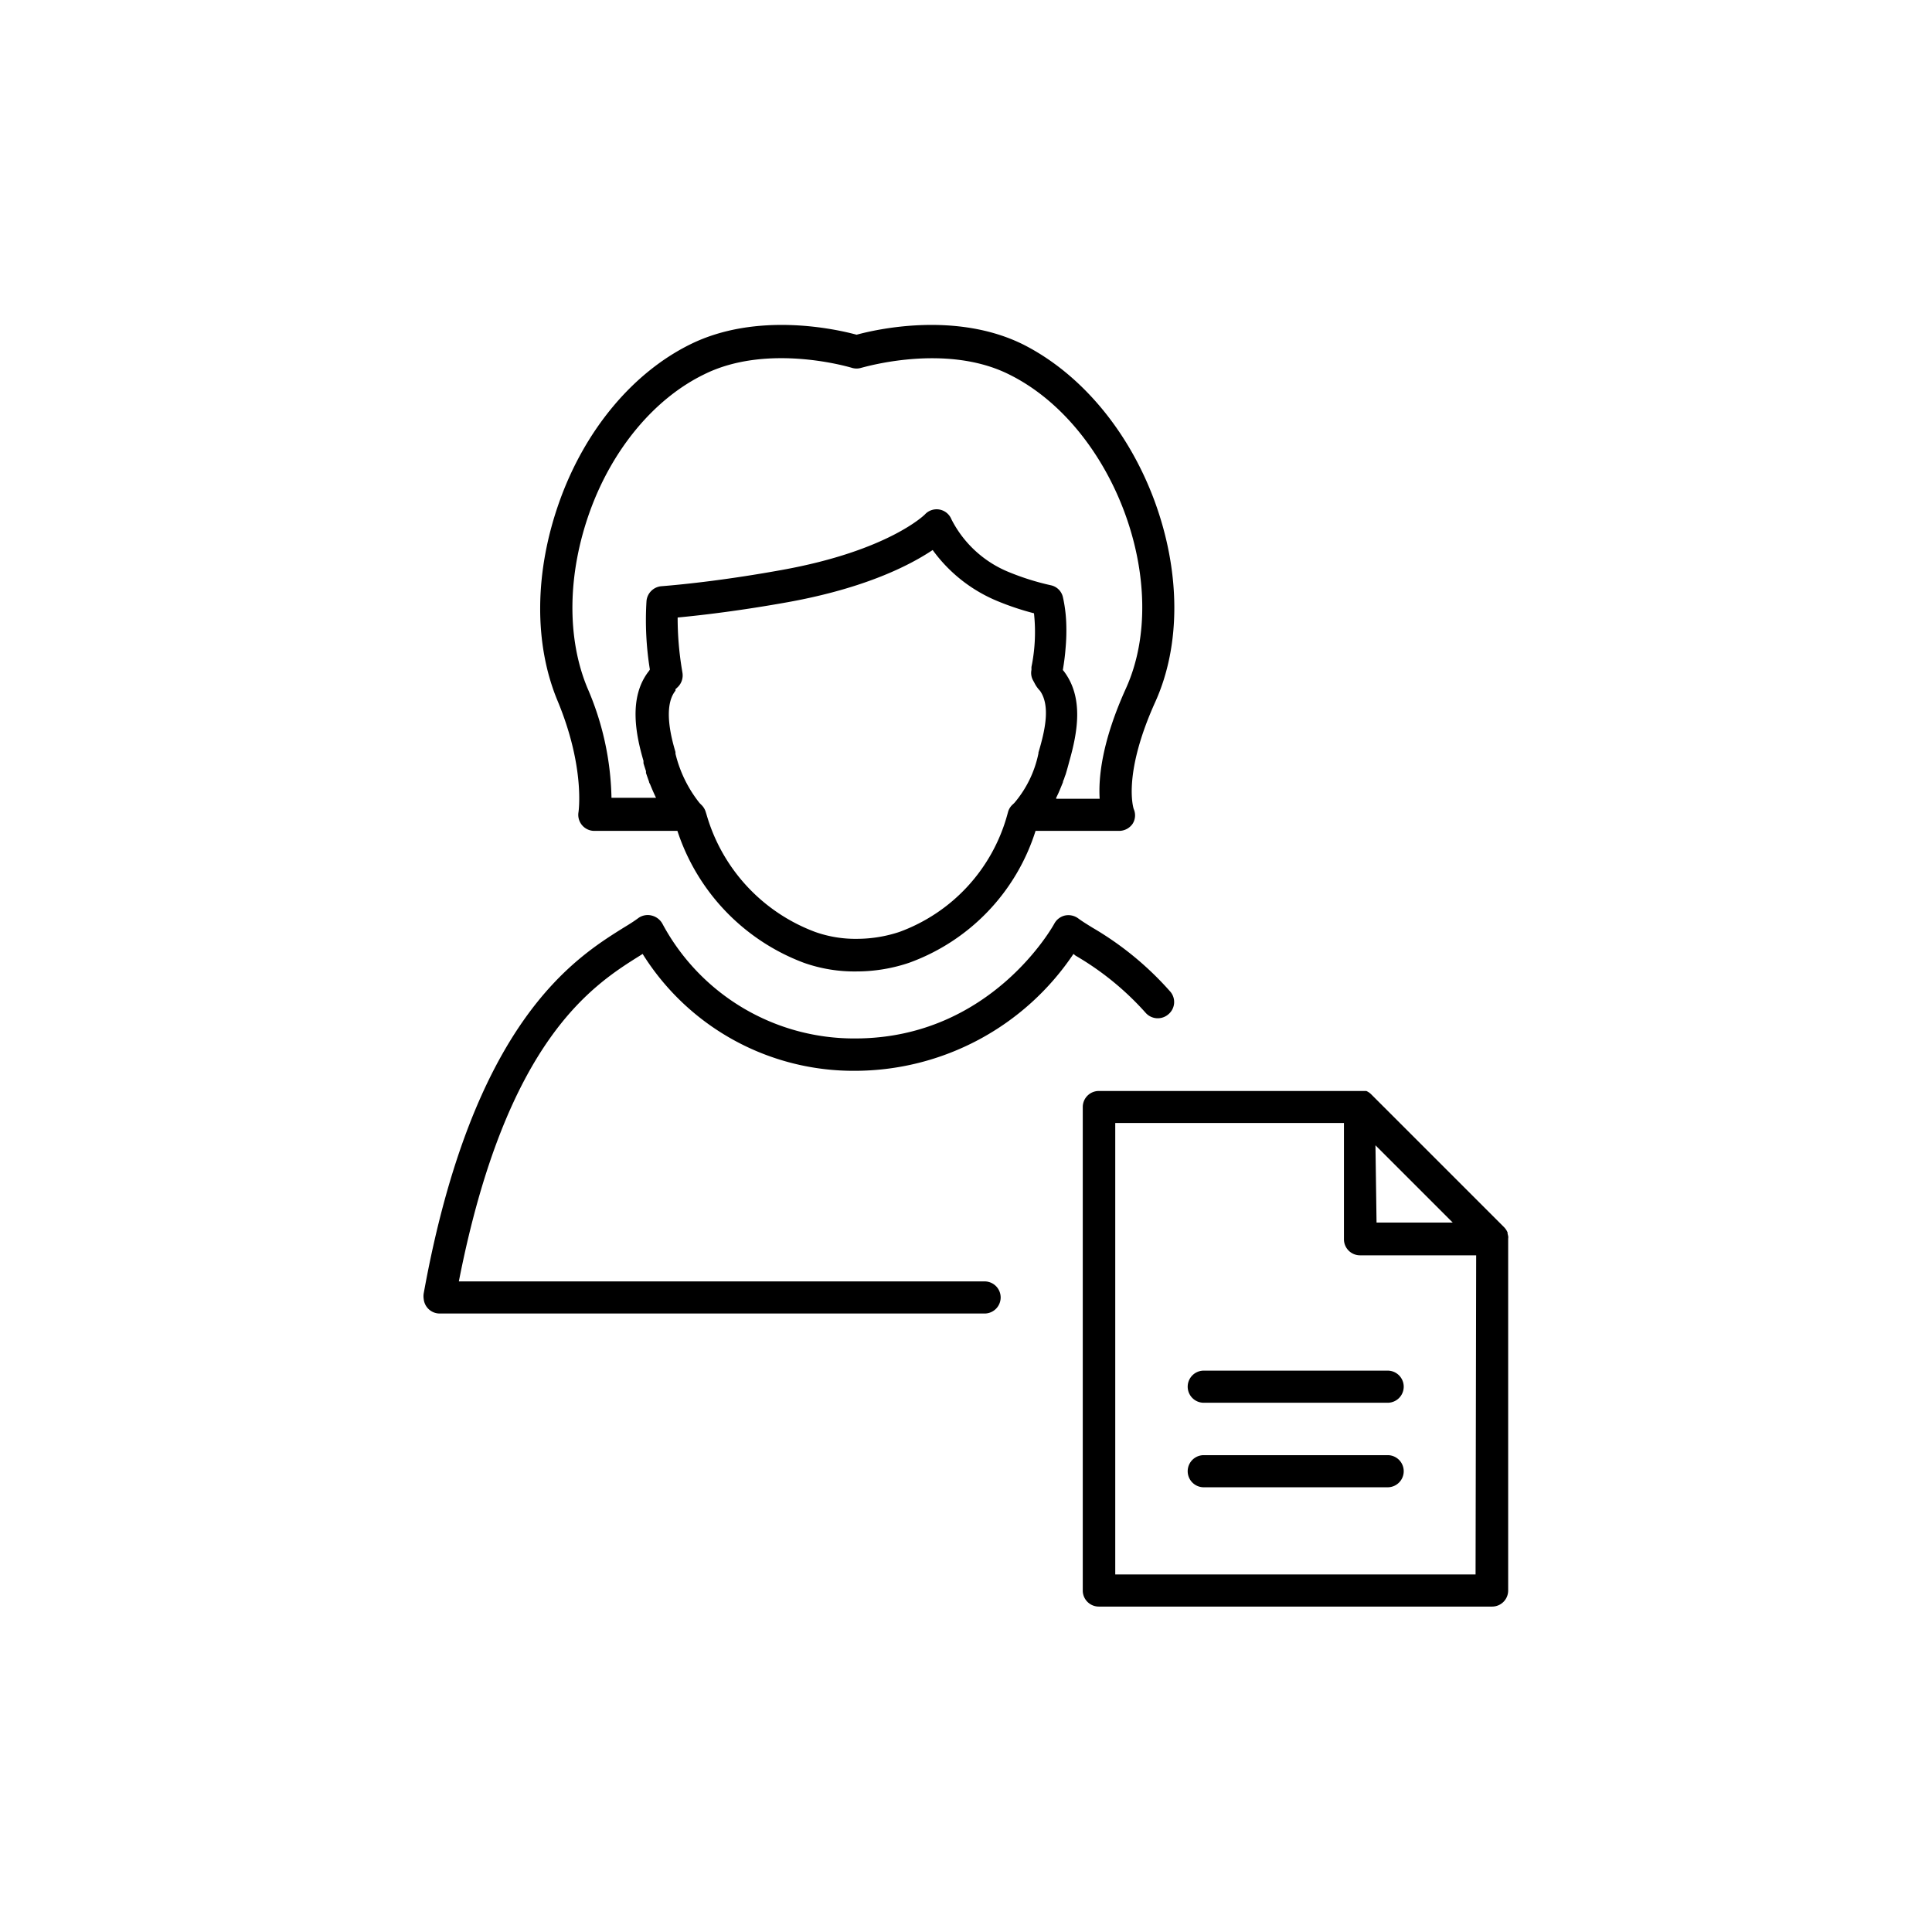 <svg id="Ebene_1" data-name="Ebene 1" xmlns="http://www.w3.org/2000/svg" viewBox="0 0 160 160"><title>10_Querschnitt</title><path d="M81.54,108.78H36.42a1.33,1.33,0,0,1-1.33-1.2,1.47,1.47,0,0,1,0-.47c4.07-22.5,12.5-27.75,16.55-30.28.48-.29.89-.55,1.21-.79A1.33,1.33,0,0,1,54,75.83a1.39,1.39,0,0,1,.88.71A18,18,0,0,0,70.82,86c11.29,0,16.44-9.41,16.49-9.5a1.35,1.35,0,0,1,.88-.68,1.38,1.38,0,0,1,1.08.22c.32.24.74.5,1.21.79a26.14,26.14,0,0,1,6.4,5.25A1.32,1.32,0,0,1,96.76,84a1.34,1.34,0,0,1-1.88-.12,23.77,23.77,0,0,0-5.81-4.74L88.9,79a21.83,21.83,0,0,1-18.08,9.68A20.59,20.59,0,0,1,53.22,79l-.14.09C49.16,81.54,41.94,86,38,106.12H81.54a1.33,1.33,0,0,1,0,2.66Z"/><path d="M57.92,66.55h0l0,0Zm-3.51-.45,0,0h0A.08.08,0,0,1,54.41,66.1Z"/><path d="M57.92,66.55h0l0,0Z"/><path d="M95.63,41.53c-2.16-5.87-6.13-10.59-10.89-13-5.54-2.75-12.12-1.27-13.8-.81-1.69-.46-8.26-1.94-13.8.81-4.74,2.35-8.67,7.06-10.78,12.92S44.2,53.3,46.18,58.05c2.29,5.51,1.73,9.17,1.73,9.2a1.33,1.33,0,0,0,1.31,1.56H56.1A17.48,17.48,0,0,0,66.56,79.73a12.54,12.54,0,0,0,4.4.72,13.61,13.61,0,0,0,4.31-.71A17.07,17.07,0,0,0,85.76,68.81h6.89a1.36,1.36,0,0,0,1.15-.59A1.3,1.3,0,0,0,93.89,67c-.07-.22-.87-3,1.79-8.88C97.8,53.42,97.77,47.38,95.63,41.53ZM86,62.32v.07a9.14,9.14,0,0,1-2,4.11l0,0,0,0-.14.13a1.3,1.3,0,0,0-.38.62l-.06.22a14.39,14.39,0,0,1-8.94,9.71,11.21,11.21,0,0,1-3.47.57,10,10,0,0,1-3.5-.57,14.71,14.71,0,0,1-9-9.73l-.06-.19a1.36,1.36,0,0,0-.36-.6l-.15-.15v0l0,0h0a10.51,10.51,0,0,1-2-4.09l0-.14c-.27-.92-1.09-3.73,0-5.08l0,0,0-.06,0-.06.19-.18a1.35,1.35,0,0,0,.39-1.17l-.06-.37a26.06,26.06,0,0,1-.34-4.22c2.21-.21,5.33-.59,9.12-1.27,6.54-1.18,10.2-3.12,12-4.32a12.52,12.52,0,0,0,5.39,4.24,22.77,22.77,0,0,0,3,1,14.42,14.42,0,0,1-.21,4.45l0,.24a1.28,1.28,0,0,0,.13.86l.11.2a2.64,2.64,0,0,0,.47.67C87,58.45,86.55,60.49,86,62.32ZM93.25,57c-2,4.41-2.29,7.41-2.18,9.15h-3.6l0-.09a1.51,1.51,0,0,0,.09-.18c.07-.14.13-.28.19-.42s.19-.46.28-.68a0,0,0,0,1,0,0c0-.11.08-.22.11-.33s.07-.21.11-.31c.12-.4.22-.76.3-1.07.71-2.49,1.2-5.33-.46-7.5l-.07-.08c.1-.61.18-1.19.22-1.74a16.22,16.22,0,0,0,.06-2.18,11.82,11.82,0,0,0-.27-2.1,1.3,1.3,0,0,0-1-1,21.14,21.14,0,0,1-3.45-1.08A9.23,9.23,0,0,1,78.79,43a1.32,1.32,0,0,0-2.2-.39s-3,3-11.83,4.59c-4.41.8-7.89,1.18-10,1.35a1.35,1.35,0,0,0-1.22,1.23,25.62,25.62,0,0,0,.28,5.67l-.07.11c-1.73,2.18-1.09,5.3-.46,7.45l0,.14v.06q.09.3.21.66a.88.88,0,0,0,0,.15c.08.23.16.47.25.71,0,.09.07.17.1.25.14.35.3.72.48,1.09a.08.08,0,0,0,0,0H50.64a23.89,23.89,0,0,0-2-9.11c-1.72-4.15-1.64-9.48.22-14.63S54.2,33,58.32,31c5.31-2.64,12.15-.56,12.22-.54a1.33,1.33,0,0,0,.79,0c.07,0,6.92-2.1,12.22.54C92.24,35.28,97.13,48.42,93.25,57Z"/><path d="M124.91,102.45a1.27,1.27,0,0,0-.06-.28.3.3,0,0,0,0-.1,1.33,1.33,0,0,0-.28-.43l-11-11a1.32,1.32,0,0,0-.42-.29l-.1,0h0l-.09,0-.18,0H91a1.33,1.33,0,0,0-1.33,1.33v40.09A1.33,1.33,0,0,0,91,133.05h32.56a1.33,1.33,0,0,0,1.34-1.33V102.58S124.91,102.49,124.91,102.45Zm-11-7.6,6.4,6.4H114Zm8.29,35.54H92.36V93H111.3v9.62a1.33,1.33,0,0,0,1.33,1.34h9.62Z"/><path d="M114.92,116.17H99.69a1.33,1.33,0,0,1,0-2.66h15.23a1.33,1.33,0,1,1,0,2.66Z"/><path d="M114.92,123.17H99.69a1.33,1.33,0,0,1,0-2.66h15.23a1.33,1.33,0,1,1,0,2.66Z"/></svg>
